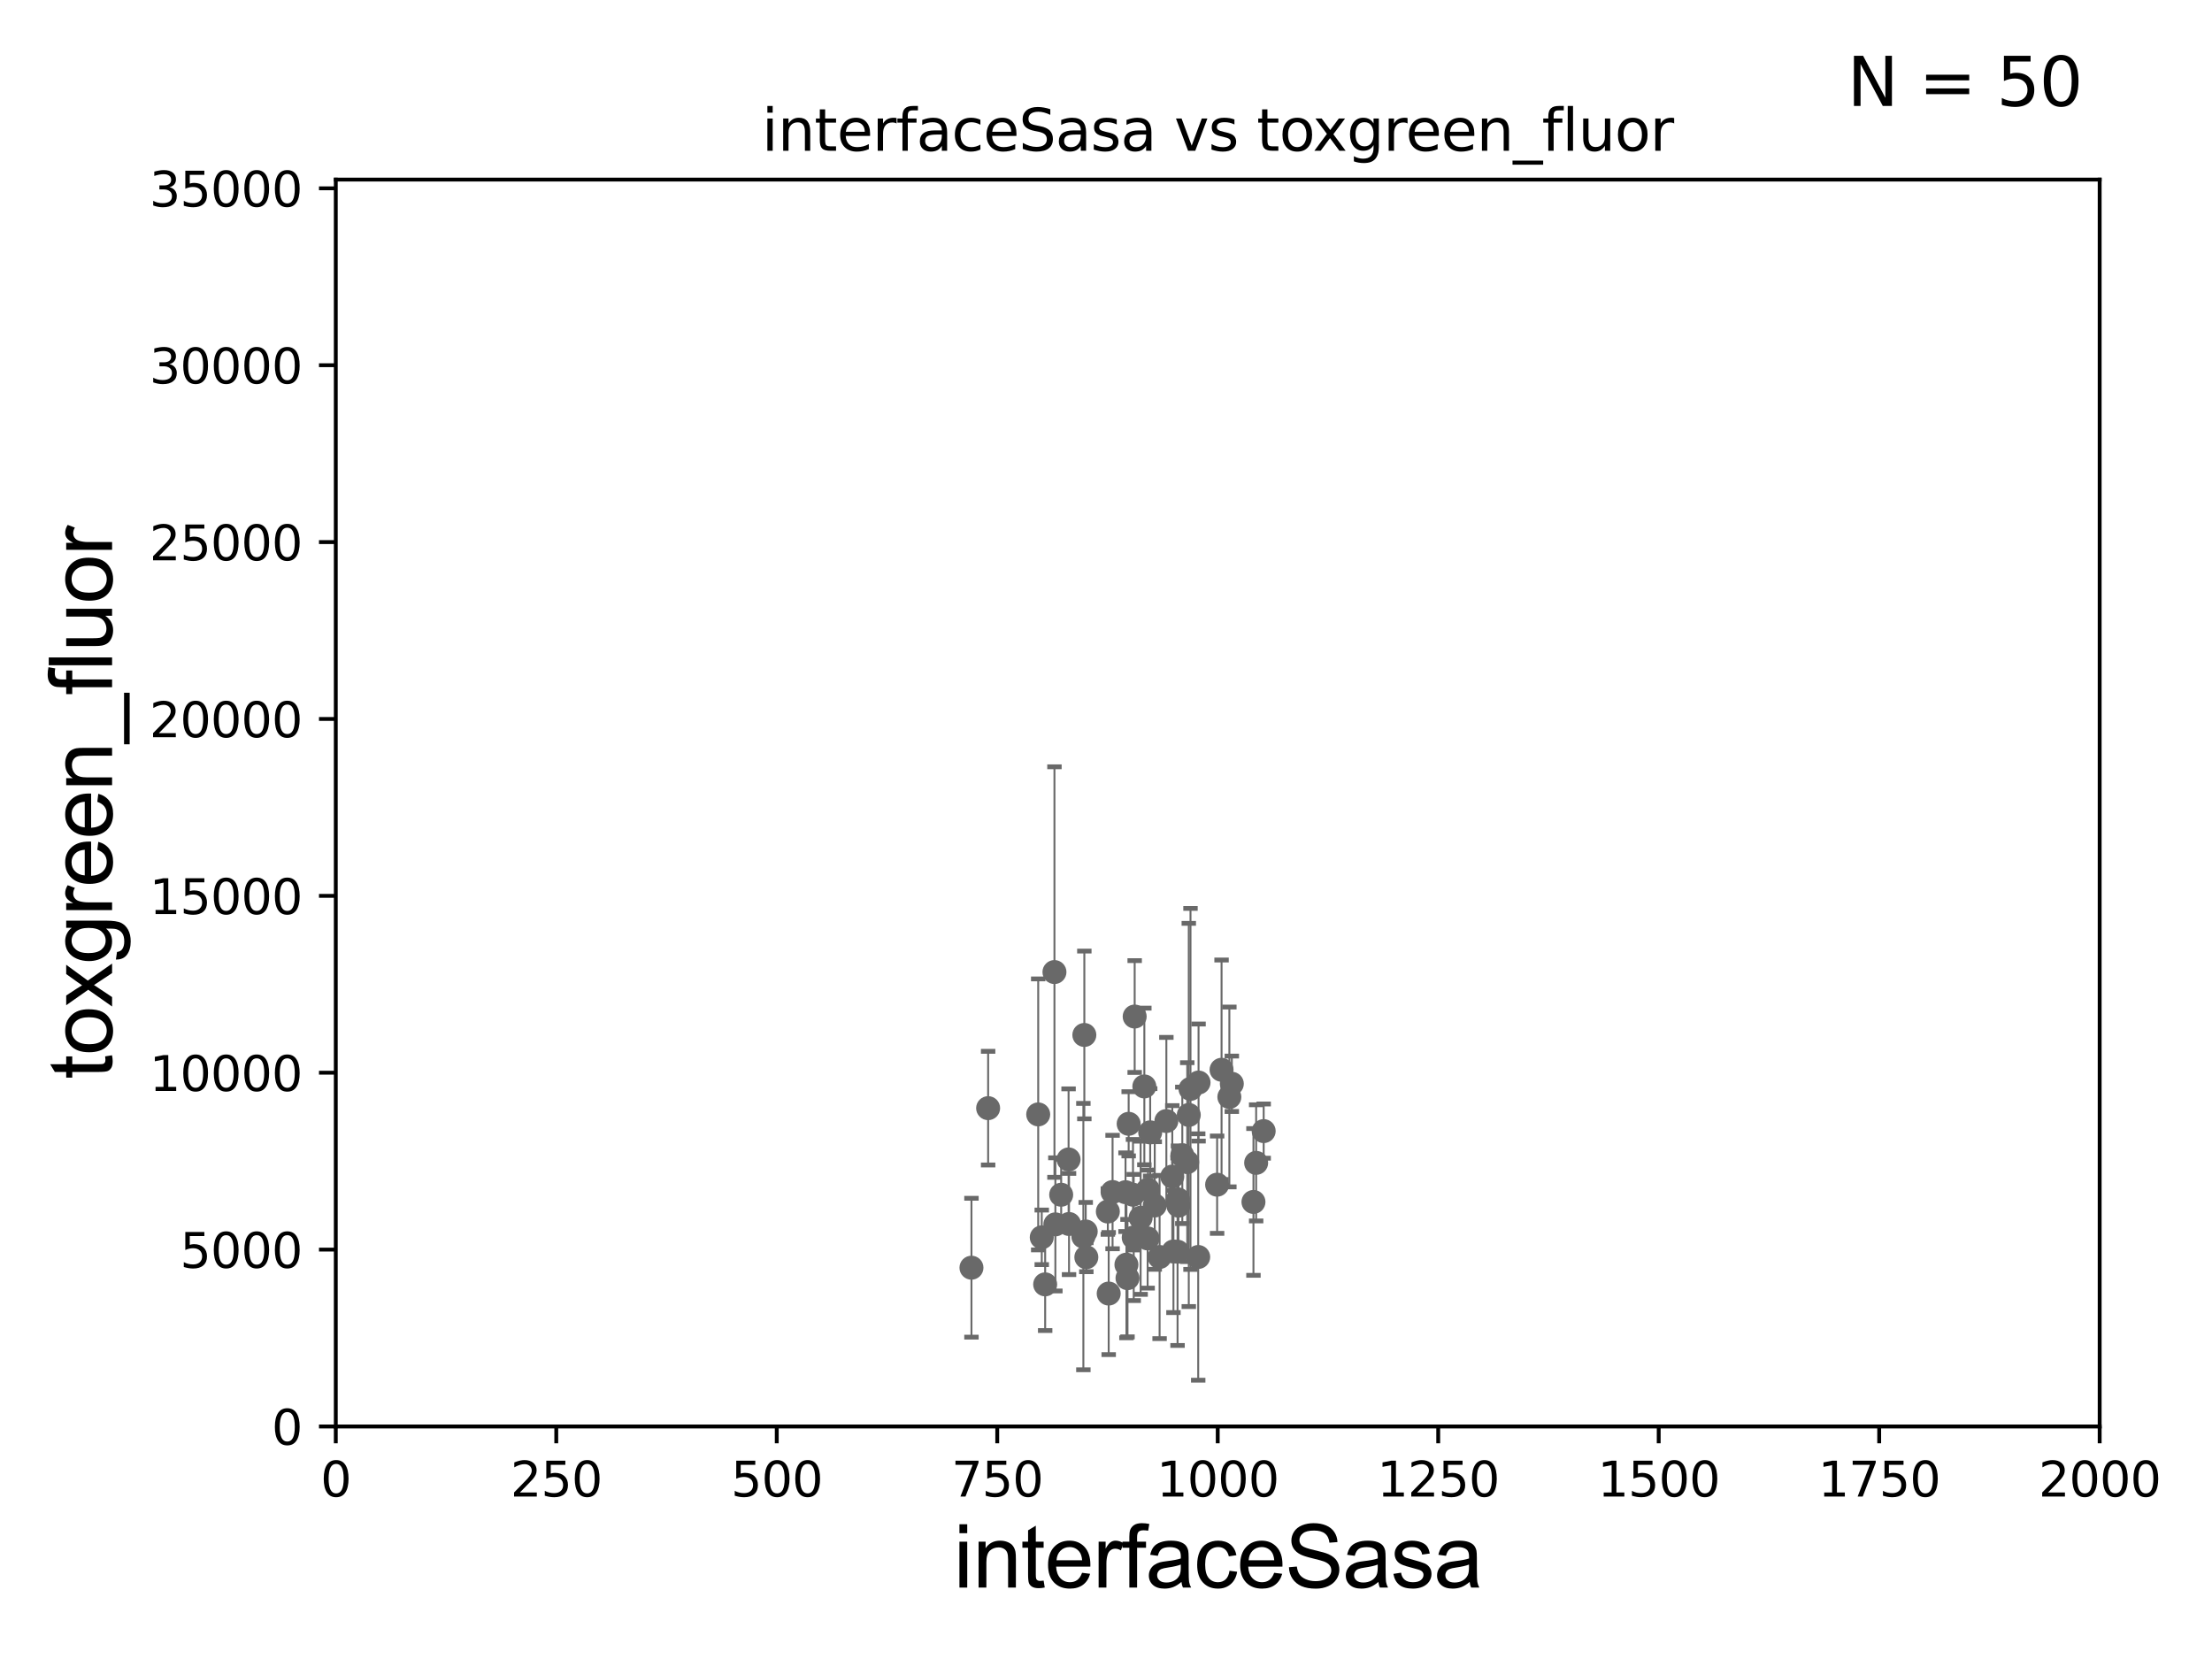<?xml version="1.0" encoding="utf-8" standalone="no"?>
<!DOCTYPE svg PUBLIC "-//W3C//DTD SVG 1.1//EN"
  "http://www.w3.org/Graphics/SVG/1.1/DTD/svg11.dtd">
<svg xmlns:xlink="http://www.w3.org/1999/xlink" width="460.8pt" height="345.6pt" viewBox="0 0 460.8 345.6" xmlns="http://www.w3.org/2000/svg" version="1.1">
 <defs>
  <style type="text/css">*{stroke-linejoin: round; stroke-linecap: butt}</style>
 </defs>
 <g id="figure_1">
  <g id="patch_1">
   <path d="M 0 345.6 
L 460.8 345.6 
L 460.8 0 
L 0 0 
z
" style="fill: #ffffff"/>
  </g>
  <g id="axes_1">
   <g id="patch_2">
    <path d="M 69.95 297.16 
L 437.4 297.16 
L 437.4 37.411 
L 69.95 37.411 
z
" style="fill: #ffffff"/>
   </g>
   <g id="PathCollection_1">
    <defs>
     <path id="m8db080f96f" d="M 0 1.118 
C 0.297 1.118 0.581 1 0.791 0.791 
C 1 0.581 1.118 0.297 1.118 0 
C 1.118 -0.297 1 -0.581 0.791 -0.791 
C 0.581 -1 0.297 -1.118 0 -1.118 
C -0.297 -1.118 -0.581 -1 -0.791 -0.791 
C -1 -0.581 -1.118 -0.297 -1.118 0 
C -1.118 0.297 -1 0.581 -0.791 0.791 
C -0.581 1 -0.297 1.118 0 1.118 
z
" style="stroke: #696969"/>
    </defs>
    <g clip-path="url(#p2e7c473cd4)">
     <use xlink:href="#m8db080f96f" x="236.172" y="257.788" style="fill: #696969; stroke: #696969"/>
     <use xlink:href="#m8db080f96f" x="221.064" y="248.887" style="fill: #696969; stroke: #696969"/>
     <use xlink:href="#m8db080f96f" x="225.888" y="215.601" style="fill: #696969; stroke: #696969"/>
     <use xlink:href="#m8db080f96f" x="236.374" y="211.764" style="fill: #696969; stroke: #696969"/>
     <use xlink:href="#m8db080f96f" x="245.486" y="251.161" style="fill: #696969; stroke: #696969"/>
     <use xlink:href="#m8db080f96f" x="231.769" y="248.322" style="fill: #696969; stroke: #696969"/>
     <use xlink:href="#m8db080f96f" x="239.605" y="235.889" style="fill: #696969; stroke: #696969"/>
     <use xlink:href="#m8db080f96f" x="217.727" y="267.558" style="fill: #696969; stroke: #696969"/>
     <use xlink:href="#m8db080f96f" x="230.961" y="269.472" style="fill: #696969; stroke: #696969"/>
     <use xlink:href="#m8db080f96f" x="234.656" y="263.45" style="fill: #696969; stroke: #696969"/>
     <use xlink:href="#m8db080f96f" x="239.15" y="247.821" style="fill: #696969; stroke: #696969"/>
     <use xlink:href="#m8db080f96f" x="205.846" y="230.849" style="fill: #696969; stroke: #696969"/>
     <use xlink:href="#m8db080f96f" x="242.975" y="233.529" style="fill: #696969; stroke: #696969"/>
     <use xlink:href="#m8db080f96f" x="240.553" y="251.131" style="fill: #696969; stroke: #696969"/>
     <use xlink:href="#m8db080f96f" x="248.003" y="226.84" style="fill: #696969; stroke: #696969"/>
     <use xlink:href="#m8db080f96f" x="219.662" y="202.496" style="fill: #696969; stroke: #696969"/>
     <use xlink:href="#m8db080f96f" x="244.45" y="260.709" style="fill: #696969; stroke: #696969"/>
     <use xlink:href="#m8db080f96f" x="256.098" y="228.516" style="fill: #696969; stroke: #696969"/>
     <use xlink:href="#m8db080f96f" x="235.121" y="234.109" style="fill: #696969; stroke: #696969"/>
     <use xlink:href="#m8db080f96f" x="261.678" y="242.248" style="fill: #696969; stroke: #696969"/>
     <use xlink:href="#m8db080f96f" x="241.566" y="261.859" style="fill: #696969; stroke: #696969"/>
     <use xlink:href="#m8db080f96f" x="222.605" y="241.531" style="fill: #696969; stroke: #696969"/>
     <use xlink:href="#m8db080f96f" x="261.118" y="250.386" style="fill: #696969; stroke: #696969"/>
     <use xlink:href="#m8db080f96f" x="234.88" y="266.262" style="fill: #696969; stroke: #696969"/>
     <use xlink:href="#m8db080f96f" x="222.699" y="254.981" style="fill: #696969; stroke: #696969"/>
     <use xlink:href="#m8db080f96f" x="246.297" y="240.679" style="fill: #696969; stroke: #696969"/>
     <use xlink:href="#m8db080f96f" x="253.548" y="246.792" style="fill: #696969; stroke: #696969"/>
     <use xlink:href="#m8db080f96f" x="219.853" y="255.063" style="fill: #696969; stroke: #696969"/>
     <use xlink:href="#m8db080f96f" x="245.398" y="249.862" style="fill: #696969; stroke: #696969"/>
     <use xlink:href="#m8db080f96f" x="247.645" y="232.266" style="fill: #696969; stroke: #696969"/>
     <use xlink:href="#m8db080f96f" x="226.304" y="261.901" style="fill: #696969; stroke: #696969"/>
     <use xlink:href="#m8db080f96f" x="216.278" y="232.152" style="fill: #696969; stroke: #696969"/>
     <use xlink:href="#m8db080f96f" x="249.609" y="261.854" style="fill: #696969; stroke: #696969"/>
     <use xlink:href="#m8db080f96f" x="237.614" y="253.678" style="fill: #696969; stroke: #696969"/>
     <use xlink:href="#m8db080f96f" x="263.247" y="235.629" style="fill: #696969; stroke: #696969"/>
     <use xlink:href="#m8db080f96f" x="230.783" y="252.383" style="fill: #696969; stroke: #696969"/>
     <use xlink:href="#m8db080f96f" x="247.325" y="242.094" style="fill: #696969; stroke: #696969"/>
     <use xlink:href="#m8db080f96f" x="226.175" y="256.539" style="fill: #696969; stroke: #696969"/>
     <use xlink:href="#m8db080f96f" x="202.373" y="264.086" style="fill: #696969; stroke: #696969"/>
     <use xlink:href="#m8db080f96f" x="225.686" y="257.602" style="fill: #696969; stroke: #696969"/>
     <use xlink:href="#m8db080f96f" x="244.209" y="245.101" style="fill: #696969; stroke: #696969"/>
     <use xlink:href="#m8db080f96f" x="238.387" y="226.326" style="fill: #696969; stroke: #696969"/>
     <use xlink:href="#m8db080f96f" x="239.074" y="257.985" style="fill: #696969; stroke: #696969"/>
     <use xlink:href="#m8db080f96f" x="254.474" y="222.851" style="fill: #696969; stroke: #696969"/>
     <use xlink:href="#m8db080f96f" x="236.023" y="248.882" style="fill: #696969; stroke: #696969"/>
     <use xlink:href="#m8db080f96f" x="249.681" y="225.511" style="fill: #696969; stroke: #696969"/>
     <use xlink:href="#m8db080f96f" x="245.306" y="260.756" style="fill: #696969; stroke: #696969"/>
     <use xlink:href="#m8db080f96f" x="256.611" y="225.769" style="fill: #696969; stroke: #696969"/>
     <use xlink:href="#m8db080f96f" x="234.467" y="248.354" style="fill: #696969; stroke: #696969"/>
     <use xlink:href="#m8db080f96f" x="217.016" y="257.759" style="fill: #696969; stroke: #696969"/>
    </g>
   </g>
   <g id="matplotlib.axis_1">
    <g id="xtick_1">
     <g id="line2d_1">
      <defs>
       <path id="m6f4f84bd50" d="M 0 0 
L 0 3.5 
" style="stroke: #000000; stroke-width: 0.8"/>
      </defs>
      <g>
       <use xlink:href="#m6f4f84bd50" x="69.95" y="297.16" style="stroke: #000000; stroke-width: 0.8"/>
      </g>
     </g>
     <g id="text_1">
      <!-- 0 -->
      <g transform="translate(66.769 311.758)scale(0.1 -0.1)">
       <defs>
        <path id="DejaVuSans-30" d="M 2034 4250 
Q 1547 4250 1301 3770 
Q 1056 3291 1056 2328 
Q 1056 1369 1301 889 
Q 1547 409 2034 409 
Q 2525 409 2770 889 
Q 3016 1369 3016 2328 
Q 3016 3291 2770 3770 
Q 2525 4250 2034 4250 
z
M 2034 4750 
Q 2819 4750 3233 4129 
Q 3647 3509 3647 2328 
Q 3647 1150 3233 529 
Q 2819 -91 2034 -91 
Q 1250 -91 836 529 
Q 422 1150 422 2328 
Q 422 3509 836 4129 
Q 1250 4750 2034 4750 
z
" transform="scale(0.016)"/>
       </defs>
       <use xlink:href="#DejaVuSans-30"/>
      </g>
     </g>
    </g>
    <g id="xtick_2">
     <g id="line2d_2">
      <g>
       <use xlink:href="#m6f4f84bd50" x="115.881" y="297.16" style="stroke: #000000; stroke-width: 0.8"/>
      </g>
     </g>
     <g id="text_2">
      <!-- 250 -->
      <g transform="translate(106.338 311.758)scale(0.1 -0.1)">
       <defs>
        <path id="DejaVuSans-32" d="M 1228 531 
L 3431 531 
L 3431 0 
L 469 0 
L 469 531 
Q 828 903 1448 1529 
Q 2069 2156 2228 2338 
Q 2531 2678 2651 2914 
Q 2772 3150 2772 3378 
Q 2772 3750 2511 3984 
Q 2250 4219 1831 4219 
Q 1534 4219 1204 4116 
Q 875 4013 500 3803 
L 500 4441 
Q 881 4594 1212 4672 
Q 1544 4750 1819 4750 
Q 2544 4750 2975 4387 
Q 3406 4025 3406 3419 
Q 3406 3131 3298 2873 
Q 3191 2616 2906 2266 
Q 2828 2175 2409 1742 
Q 1991 1309 1228 531 
z
" transform="scale(0.016)"/>
        <path id="DejaVuSans-35" d="M 691 4666 
L 3169 4666 
L 3169 4134 
L 1269 4134 
L 1269 2991 
Q 1406 3038 1543 3061 
Q 1681 3084 1819 3084 
Q 2600 3084 3056 2656 
Q 3513 2228 3513 1497 
Q 3513 744 3044 326 
Q 2575 -91 1722 -91 
Q 1428 -91 1123 -41 
Q 819 9 494 109 
L 494 744 
Q 775 591 1075 516 
Q 1375 441 1709 441 
Q 2250 441 2565 725 
Q 2881 1009 2881 1497 
Q 2881 1984 2565 2268 
Q 2250 2553 1709 2553 
Q 1456 2553 1204 2497 
Q 953 2441 691 2322 
L 691 4666 
z
" transform="scale(0.016)"/>
       </defs>
       <use xlink:href="#DejaVuSans-32"/>
       <use xlink:href="#DejaVuSans-35" x="63.623"/>
       <use xlink:href="#DejaVuSans-30" x="127.246"/>
      </g>
     </g>
    </g>
    <g id="xtick_3">
     <g id="line2d_3">
      <g>
       <use xlink:href="#m6f4f84bd50" x="161.812" y="297.16" style="stroke: #000000; stroke-width: 0.8"/>
      </g>
     </g>
     <g id="text_3">
      <!-- 500 -->
      <g transform="translate(152.269 311.758)scale(0.1 -0.1)">
       <use xlink:href="#DejaVuSans-35"/>
       <use xlink:href="#DejaVuSans-30" x="63.623"/>
       <use xlink:href="#DejaVuSans-30" x="127.246"/>
      </g>
     </g>
    </g>
    <g id="xtick_4">
     <g id="line2d_4">
      <g>
       <use xlink:href="#m6f4f84bd50" x="207.744" y="297.16" style="stroke: #000000; stroke-width: 0.8"/>
      </g>
     </g>
     <g id="text_4">
      <!-- 750 -->
      <g transform="translate(198.2 311.758)scale(0.1 -0.1)">
       <defs>
        <path id="DejaVuSans-37" d="M 525 4666 
L 3525 4666 
L 3525 4397 
L 1831 0 
L 1172 0 
L 2766 4134 
L 525 4134 
L 525 4666 
z
" transform="scale(0.016)"/>
       </defs>
       <use xlink:href="#DejaVuSans-37"/>
       <use xlink:href="#DejaVuSans-35" x="63.623"/>
       <use xlink:href="#DejaVuSans-30" x="127.246"/>
      </g>
     </g>
    </g>
    <g id="xtick_5">
     <g id="line2d_5">
      <g>
       <use xlink:href="#m6f4f84bd50" x="253.675" y="297.16" style="stroke: #000000; stroke-width: 0.8"/>
      </g>
     </g>
     <g id="text_5">
      <!-- 1000 -->
      <g transform="translate(240.95 311.758)scale(0.1 -0.1)">
       <defs>
        <path id="DejaVuSans-31" d="M 794 531 
L 1825 531 
L 1825 4091 
L 703 3866 
L 703 4441 
L 1819 4666 
L 2450 4666 
L 2450 531 
L 3481 531 
L 3481 0 
L 794 0 
L 794 531 
z
" transform="scale(0.016)"/>
       </defs>
       <use xlink:href="#DejaVuSans-31"/>
       <use xlink:href="#DejaVuSans-30" x="63.623"/>
       <use xlink:href="#DejaVuSans-30" x="127.246"/>
       <use xlink:href="#DejaVuSans-30" x="190.869"/>
      </g>
     </g>
    </g>
    <g id="xtick_6">
     <g id="line2d_6">
      <g>
       <use xlink:href="#m6f4f84bd50" x="299.606" y="297.16" style="stroke: #000000; stroke-width: 0.8"/>
      </g>
     </g>
     <g id="text_6">
      <!-- 1250 -->
      <g transform="translate(286.881 311.758)scale(0.1 -0.1)">
       <use xlink:href="#DejaVuSans-31"/>
       <use xlink:href="#DejaVuSans-32" x="63.623"/>
       <use xlink:href="#DejaVuSans-35" x="127.246"/>
       <use xlink:href="#DejaVuSans-30" x="190.869"/>
      </g>
     </g>
    </g>
    <g id="xtick_7">
     <g id="line2d_7">
      <g>
       <use xlink:href="#m6f4f84bd50" x="345.538" y="297.16" style="stroke: #000000; stroke-width: 0.8"/>
      </g>
     </g>
     <g id="text_7">
      <!-- 1500 -->
      <g transform="translate(332.812 311.758)scale(0.1 -0.1)">
       <use xlink:href="#DejaVuSans-31"/>
       <use xlink:href="#DejaVuSans-35" x="63.623"/>
       <use xlink:href="#DejaVuSans-30" x="127.246"/>
       <use xlink:href="#DejaVuSans-30" x="190.869"/>
      </g>
     </g>
    </g>
    <g id="xtick_8">
     <g id="line2d_8">
      <g>
       <use xlink:href="#m6f4f84bd50" x="391.469" y="297.16" style="stroke: #000000; stroke-width: 0.8"/>
      </g>
     </g>
     <g id="text_8">
      <!-- 1750 -->
      <g transform="translate(378.744 311.758)scale(0.1 -0.1)">
       <use xlink:href="#DejaVuSans-31"/>
       <use xlink:href="#DejaVuSans-37" x="63.623"/>
       <use xlink:href="#DejaVuSans-35" x="127.246"/>
       <use xlink:href="#DejaVuSans-30" x="190.869"/>
      </g>
     </g>
    </g>
    <g id="xtick_9">
     <g id="line2d_9">
      <g>
       <use xlink:href="#m6f4f84bd50" x="437.4" y="297.16" style="stroke: #000000; stroke-width: 0.8"/>
      </g>
     </g>
     <g id="text_9">
      <!-- 2000 -->
      <g transform="translate(424.675 311.758)scale(0.1 -0.1)">
       <use xlink:href="#DejaVuSans-32"/>
       <use xlink:href="#DejaVuSans-30" x="63.623"/>
       <use xlink:href="#DejaVuSans-30" x="127.246"/>
       <use xlink:href="#DejaVuSans-30" x="190.869"/>
      </g>
     </g>
    </g>
    <g id="text_10">
     <!-- interfaceSasa -->
     <g transform="translate(198.646 330.722)scale(0.18 -0.18)">
      <defs>
       <path id="ArialMT-69" d="M 425 3934 
L 425 4581 
L 988 4581 
L 988 3934 
L 425 3934 
z
M 425 0 
L 425 3319 
L 988 3319 
L 988 0 
L 425 0 
z
" transform="scale(0.016)"/>
       <path id="ArialMT-6e" d="M 422 0 
L 422 3319 
L 928 3319 
L 928 2847 
Q 1294 3394 1984 3394 
Q 2284 3394 2536 3286 
Q 2788 3178 2913 3003 
Q 3038 2828 3088 2588 
Q 3119 2431 3119 2041 
L 3119 0 
L 2556 0 
L 2556 2019 
Q 2556 2363 2490 2533 
Q 2425 2703 2258 2804 
Q 2091 2906 1866 2906 
Q 1506 2906 1245 2678 
Q 984 2450 984 1813 
L 984 0 
L 422 0 
z
" transform="scale(0.016)"/>
       <path id="ArialMT-74" d="M 1650 503 
L 1731 6 
Q 1494 -44 1306 -44 
Q 1000 -44 831 53 
Q 663 150 594 308 
Q 525 466 525 972 
L 525 2881 
L 113 2881 
L 113 3319 
L 525 3319 
L 525 4141 
L 1084 4478 
L 1084 3319 
L 1650 3319 
L 1650 2881 
L 1084 2881 
L 1084 941 
Q 1084 700 1114 631 
Q 1144 563 1211 522 
Q 1278 481 1403 481 
Q 1497 481 1650 503 
z
" transform="scale(0.016)"/>
       <path id="ArialMT-65" d="M 2694 1069 
L 3275 997 
Q 3138 488 2766 206 
Q 2394 -75 1816 -75 
Q 1088 -75 661 373 
Q 234 822 234 1631 
Q 234 2469 665 2931 
Q 1097 3394 1784 3394 
Q 2450 3394 2872 2941 
Q 3294 2488 3294 1666 
Q 3294 1616 3291 1516 
L 816 1516 
Q 847 969 1125 678 
Q 1403 388 1819 388 
Q 2128 388 2347 550 
Q 2566 713 2694 1069 
z
M 847 1978 
L 2700 1978 
Q 2663 2397 2488 2606 
Q 2219 2931 1791 2931 
Q 1403 2931 1139 2672 
Q 875 2413 847 1978 
z
" transform="scale(0.016)"/>
       <path id="ArialMT-72" d="M 416 0 
L 416 3319 
L 922 3319 
L 922 2816 
Q 1116 3169 1280 3281 
Q 1444 3394 1641 3394 
Q 1925 3394 2219 3213 
L 2025 2691 
Q 1819 2813 1613 2813 
Q 1428 2813 1281 2702 
Q 1134 2591 1072 2394 
Q 978 2094 978 1738 
L 978 0 
L 416 0 
z
" transform="scale(0.016)"/>
       <path id="ArialMT-66" d="M 556 0 
L 556 2881 
L 59 2881 
L 59 3319 
L 556 3319 
L 556 3672 
Q 556 4006 616 4169 
Q 697 4388 901 4523 
Q 1106 4659 1475 4659 
Q 1713 4659 2000 4603 
L 1916 4113 
Q 1741 4144 1584 4144 
Q 1328 4144 1222 4034 
Q 1116 3925 1116 3625 
L 1116 3319 
L 1763 3319 
L 1763 2881 
L 1116 2881 
L 1116 0 
L 556 0 
z
" transform="scale(0.016)"/>
       <path id="ArialMT-61" d="M 2588 409 
Q 2275 144 1986 34 
Q 1697 -75 1366 -75 
Q 819 -75 525 192 
Q 231 459 231 875 
Q 231 1119 342 1320 
Q 453 1522 633 1644 
Q 813 1766 1038 1828 
Q 1203 1872 1538 1913 
Q 2219 1994 2541 2106 
Q 2544 2222 2544 2253 
Q 2544 2597 2384 2738 
Q 2169 2928 1744 2928 
Q 1347 2928 1158 2789 
Q 969 2650 878 2297 
L 328 2372 
Q 403 2725 575 2942 
Q 747 3159 1072 3276 
Q 1397 3394 1825 3394 
Q 2250 3394 2515 3294 
Q 2781 3194 2906 3042 
Q 3031 2891 3081 2659 
Q 3109 2516 3109 2141 
L 3109 1391 
Q 3109 606 3145 398 
Q 3181 191 3288 0 
L 2700 0 
Q 2613 175 2588 409 
z
M 2541 1666 
Q 2234 1541 1622 1453 
Q 1275 1403 1131 1340 
Q 988 1278 909 1158 
Q 831 1038 831 891 
Q 831 666 1001 516 
Q 1172 366 1500 366 
Q 1825 366 2078 508 
Q 2331 650 2450 897 
Q 2541 1088 2541 1459 
L 2541 1666 
z
" transform="scale(0.016)"/>
       <path id="ArialMT-63" d="M 2588 1216 
L 3141 1144 
Q 3050 572 2676 248 
Q 2303 -75 1759 -75 
Q 1078 -75 664 370 
Q 250 816 250 1647 
Q 250 2184 428 2587 
Q 606 2991 970 3192 
Q 1334 3394 1763 3394 
Q 2303 3394 2647 3120 
Q 2991 2847 3088 2344 
L 2541 2259 
Q 2463 2594 2264 2762 
Q 2066 2931 1784 2931 
Q 1359 2931 1093 2626 
Q 828 2322 828 1663 
Q 828 994 1084 691 
Q 1341 388 1753 388 
Q 2084 388 2306 591 
Q 2528 794 2588 1216 
z
" transform="scale(0.016)"/>
       <path id="ArialMT-53" d="M 288 1472 
L 859 1522 
Q 900 1178 1048 958 
Q 1197 738 1509 602 
Q 1822 466 2213 466 
Q 2559 466 2825 569 
Q 3091 672 3220 851 
Q 3350 1031 3350 1244 
Q 3350 1459 3225 1620 
Q 3100 1781 2813 1891 
Q 2628 1963 1997 2114 
Q 1366 2266 1113 2400 
Q 784 2572 623 2826 
Q 463 3081 463 3397 
Q 463 3744 659 4045 
Q 856 4347 1234 4503 
Q 1613 4659 2075 4659 
Q 2584 4659 2973 4495 
Q 3363 4331 3572 4012 
Q 3781 3694 3797 3291 
L 3216 3247 
Q 3169 3681 2898 3903 
Q 2628 4125 2100 4125 
Q 1550 4125 1298 3923 
Q 1047 3722 1047 3438 
Q 1047 3191 1225 3031 
Q 1400 2872 2139 2705 
Q 2878 2538 3153 2413 
Q 3553 2228 3743 1945 
Q 3934 1663 3934 1294 
Q 3934 928 3725 604 
Q 3516 281 3123 101 
Q 2731 -78 2241 -78 
Q 1619 -78 1198 103 
Q 778 284 539 648 
Q 300 1013 288 1472 
z
" transform="scale(0.016)"/>
       <path id="ArialMT-73" d="M 197 991 
L 753 1078 
Q 800 744 1014 566 
Q 1228 388 1613 388 
Q 2000 388 2187 545 
Q 2375 703 2375 916 
Q 2375 1106 2209 1216 
Q 2094 1291 1634 1406 
Q 1016 1563 777 1677 
Q 538 1791 414 1992 
Q 291 2194 291 2438 
Q 291 2659 392 2848 
Q 494 3038 669 3163 
Q 800 3259 1026 3326 
Q 1253 3394 1513 3394 
Q 1903 3394 2198 3281 
Q 2494 3169 2634 2976 
Q 2775 2784 2828 2463 
L 2278 2388 
Q 2241 2644 2061 2787 
Q 1881 2931 1553 2931 
Q 1166 2931 1000 2803 
Q 834 2675 834 2503 
Q 834 2394 903 2306 
Q 972 2216 1119 2156 
Q 1203 2125 1616 2013 
Q 2213 1853 2448 1751 
Q 2684 1650 2818 1456 
Q 2953 1263 2953 975 
Q 2953 694 2789 445 
Q 2625 197 2315 61 
Q 2006 -75 1616 -75 
Q 969 -75 630 194 
Q 291 463 197 991 
z
" transform="scale(0.016)"/>
      </defs>
      <use xlink:href="#ArialMT-69"/>
      <use xlink:href="#ArialMT-6e" x="22.217"/>
      <use xlink:href="#ArialMT-74" x="77.832"/>
      <use xlink:href="#ArialMT-65" x="105.615"/>
      <use xlink:href="#ArialMT-72" x="161.23"/>
      <use xlink:href="#ArialMT-66" x="194.531"/>
      <use xlink:href="#ArialMT-61" x="222.314"/>
      <use xlink:href="#ArialMT-63" x="277.93"/>
      <use xlink:href="#ArialMT-65" x="327.93"/>
      <use xlink:href="#ArialMT-53" x="383.545"/>
      <use xlink:href="#ArialMT-61" x="450.244"/>
      <use xlink:href="#ArialMT-73" x="505.859"/>
      <use xlink:href="#ArialMT-61" x="555.859"/>
     </g>
    </g>
   </g>
   <g id="matplotlib.axis_2">
    <g id="ytick_1">
     <g id="line2d_10">
      <defs>
       <path id="mc740f8816c" d="M 0 0 
L -3.5 0 
" style="stroke: #000000; stroke-width: 0.8"/>
      </defs>
      <g>
       <use xlink:href="#mc740f8816c" x="69.95" y="297.16" style="stroke: #000000; stroke-width: 0.8"/>
      </g>
     </g>
     <g id="text_11">
      <!-- 0 -->
      <g transform="translate(56.587 300.959)scale(0.1 -0.1)">
       <use xlink:href="#DejaVuSans-30"/>
      </g>
     </g>
    </g>
    <g id="ytick_2">
     <g id="line2d_11">
      <g>
       <use xlink:href="#mc740f8816c" x="69.95" y="260.313" style="stroke: #000000; stroke-width: 0.8"/>
      </g>
     </g>
     <g id="text_12">
      <!-- 5000 -->
      <g transform="translate(37.5 264.112)scale(0.1 -0.1)">
       <use xlink:href="#DejaVuSans-35"/>
       <use xlink:href="#DejaVuSans-30" x="63.623"/>
       <use xlink:href="#DejaVuSans-30" x="127.246"/>
       <use xlink:href="#DejaVuSans-30" x="190.869"/>
      </g>
     </g>
    </g>
    <g id="ytick_3">
     <g id="line2d_12">
      <g>
       <use xlink:href="#mc740f8816c" x="69.95" y="223.467" style="stroke: #000000; stroke-width: 0.8"/>
      </g>
     </g>
     <g id="text_13">
      <!-- 10000 -->
      <g transform="translate(31.137 227.266)scale(0.1 -0.1)">
       <use xlink:href="#DejaVuSans-31"/>
       <use xlink:href="#DejaVuSans-30" x="63.623"/>
       <use xlink:href="#DejaVuSans-30" x="127.246"/>
       <use xlink:href="#DejaVuSans-30" x="190.869"/>
       <use xlink:href="#DejaVuSans-30" x="254.492"/>
      </g>
     </g>
    </g>
    <g id="ytick_4">
     <g id="line2d_13">
      <g>
       <use xlink:href="#mc740f8816c" x="69.95" y="186.62" style="stroke: #000000; stroke-width: 0.8"/>
      </g>
     </g>
     <g id="text_14">
      <!-- 15000 -->
      <g transform="translate(31.137 190.419)scale(0.1 -0.1)">
       <use xlink:href="#DejaVuSans-31"/>
       <use xlink:href="#DejaVuSans-35" x="63.623"/>
       <use xlink:href="#DejaVuSans-30" x="127.246"/>
       <use xlink:href="#DejaVuSans-30" x="190.869"/>
       <use xlink:href="#DejaVuSans-30" x="254.492"/>
      </g>
     </g>
    </g>
    <g id="ytick_5">
     <g id="line2d_14">
      <g>
       <use xlink:href="#mc740f8816c" x="69.95" y="149.773" style="stroke: #000000; stroke-width: 0.8"/>
      </g>
     </g>
     <g id="text_15">
      <!-- 20000 -->
      <g transform="translate(31.137 153.572)scale(0.1 -0.1)">
       <use xlink:href="#DejaVuSans-32"/>
       <use xlink:href="#DejaVuSans-30" x="63.623"/>
       <use xlink:href="#DejaVuSans-30" x="127.246"/>
       <use xlink:href="#DejaVuSans-30" x="190.869"/>
       <use xlink:href="#DejaVuSans-30" x="254.492"/>
      </g>
     </g>
    </g>
    <g id="ytick_6">
     <g id="line2d_15">
      <g>
       <use xlink:href="#mc740f8816c" x="69.95" y="112.926" style="stroke: #000000; stroke-width: 0.8"/>
      </g>
     </g>
     <g id="text_16">
      <!-- 25000 -->
      <g transform="translate(31.137 116.726)scale(0.1 -0.1)">
       <use xlink:href="#DejaVuSans-32"/>
       <use xlink:href="#DejaVuSans-35" x="63.623"/>
       <use xlink:href="#DejaVuSans-30" x="127.246"/>
       <use xlink:href="#DejaVuSans-30" x="190.869"/>
       <use xlink:href="#DejaVuSans-30" x="254.492"/>
      </g>
     </g>
    </g>
    <g id="ytick_7">
     <g id="line2d_16">
      <g>
       <use xlink:href="#mc740f8816c" x="69.95" y="76.08" style="stroke: #000000; stroke-width: 0.8"/>
      </g>
     </g>
     <g id="text_17">
      <!-- 30000 -->
      <g transform="translate(31.137 79.879)scale(0.1 -0.1)">
       <defs>
        <path id="DejaVuSans-33" d="M 2597 2516 
Q 3050 2419 3304 2112 
Q 3559 1806 3559 1356 
Q 3559 666 3084 287 
Q 2609 -91 1734 -91 
Q 1441 -91 1130 -33 
Q 819 25 488 141 
L 488 750 
Q 750 597 1062 519 
Q 1375 441 1716 441 
Q 2309 441 2620 675 
Q 2931 909 2931 1356 
Q 2931 1769 2642 2001 
Q 2353 2234 1838 2234 
L 1294 2234 
L 1294 2753 
L 1863 2753 
Q 2328 2753 2575 2939 
Q 2822 3125 2822 3475 
Q 2822 3834 2567 4026 
Q 2313 4219 1838 4219 
Q 1578 4219 1281 4162 
Q 984 4106 628 3988 
L 628 4550 
Q 988 4650 1302 4700 
Q 1616 4750 1894 4750 
Q 2613 4750 3031 4423 
Q 3450 4097 3450 3541 
Q 3450 3153 3228 2886 
Q 3006 2619 2597 2516 
z
" transform="scale(0.016)"/>
       </defs>
       <use xlink:href="#DejaVuSans-33"/>
       <use xlink:href="#DejaVuSans-30" x="63.623"/>
       <use xlink:href="#DejaVuSans-30" x="127.246"/>
       <use xlink:href="#DejaVuSans-30" x="190.869"/>
       <use xlink:href="#DejaVuSans-30" x="254.492"/>
      </g>
     </g>
    </g>
    <g id="ytick_8">
     <g id="line2d_17">
      <g>
       <use xlink:href="#mc740f8816c" x="69.95" y="39.233" style="stroke: #000000; stroke-width: 0.8"/>
      </g>
     </g>
     <g id="text_18">
      <!-- 35000 -->
      <g transform="translate(31.137 43.032)scale(0.1 -0.1)">
       <use xlink:href="#DejaVuSans-33"/>
       <use xlink:href="#DejaVuSans-35" x="63.623"/>
       <use xlink:href="#DejaVuSans-30" x="127.246"/>
       <use xlink:href="#DejaVuSans-30" x="190.869"/>
       <use xlink:href="#DejaVuSans-30" x="254.492"/>
      </g>
     </g>
    </g>
    <g id="text_19">
     <!-- toxgreen_fluor -->
     <g transform="translate(23.349 224.818)rotate(-90)scale(0.18 -0.18)">
      <defs>
       <path id="ArialMT-6f" d="M 213 1659 
Q 213 2581 725 3025 
Q 1153 3394 1769 3394 
Q 2453 3394 2887 2945 
Q 3322 2497 3322 1706 
Q 3322 1066 3130 698 
Q 2938 331 2570 128 
Q 2203 -75 1769 -75 
Q 1072 -75 642 372 
Q 213 819 213 1659 
z
M 791 1659 
Q 791 1022 1069 705 
Q 1347 388 1769 388 
Q 2188 388 2466 706 
Q 2744 1025 2744 1678 
Q 2744 2294 2464 2611 
Q 2184 2928 1769 2928 
Q 1347 2928 1069 2612 
Q 791 2297 791 1659 
z
" transform="scale(0.016)"/>
       <path id="ArialMT-78" d="M 47 0 
L 1259 1725 
L 138 3319 
L 841 3319 
L 1350 2541 
Q 1494 2319 1581 2169 
Q 1719 2375 1834 2534 
L 2394 3319 
L 3066 3319 
L 1919 1756 
L 3153 0 
L 2463 0 
L 1781 1031 
L 1600 1309 
L 728 0 
L 47 0 
z
" transform="scale(0.016)"/>
       <path id="ArialMT-67" d="M 319 -275 
L 866 -356 
Q 900 -609 1056 -725 
Q 1266 -881 1628 -881 
Q 2019 -881 2231 -725 
Q 2444 -569 2519 -288 
Q 2563 -116 2559 434 
Q 2191 0 1641 0 
Q 956 0 581 494 
Q 206 988 206 1678 
Q 206 2153 378 2554 
Q 550 2956 876 3175 
Q 1203 3394 1644 3394 
Q 2231 3394 2613 2919 
L 2613 3319 
L 3131 3319 
L 3131 450 
Q 3131 -325 2973 -648 
Q 2816 -972 2473 -1159 
Q 2131 -1347 1631 -1347 
Q 1038 -1347 672 -1080 
Q 306 -813 319 -275 
z
M 784 1719 
Q 784 1066 1043 766 
Q 1303 466 1694 466 
Q 2081 466 2343 764 
Q 2606 1063 2606 1700 
Q 2606 2309 2336 2618 
Q 2066 2928 1684 2928 
Q 1309 2928 1046 2623 
Q 784 2319 784 1719 
z
" transform="scale(0.016)"/>
       <path id="ArialMT-5f" d="M -97 -1272 
L -97 -866 
L 3631 -866 
L 3631 -1272 
L -97 -1272 
z
" transform="scale(0.016)"/>
       <path id="ArialMT-6c" d="M 409 0 
L 409 4581 
L 972 4581 
L 972 0 
L 409 0 
z
" transform="scale(0.016)"/>
       <path id="ArialMT-75" d="M 2597 0 
L 2597 488 
Q 2209 -75 1544 -75 
Q 1250 -75 995 37 
Q 741 150 617 320 
Q 494 491 444 738 
Q 409 903 409 1263 
L 409 3319 
L 972 3319 
L 972 1478 
Q 972 1038 1006 884 
Q 1059 663 1231 536 
Q 1403 409 1656 409 
Q 1909 409 2131 539 
Q 2353 669 2445 892 
Q 2538 1116 2538 1541 
L 2538 3319 
L 3100 3319 
L 3100 0 
L 2597 0 
z
" transform="scale(0.016)"/>
      </defs>
      <use xlink:href="#ArialMT-74"/>
      <use xlink:href="#ArialMT-6f" x="27.783"/>
      <use xlink:href="#ArialMT-78" x="83.398"/>
      <use xlink:href="#ArialMT-67" x="133.398"/>
      <use xlink:href="#ArialMT-72" x="189.014"/>
      <use xlink:href="#ArialMT-65" x="222.314"/>
      <use xlink:href="#ArialMT-65" x="277.93"/>
      <use xlink:href="#ArialMT-6e" x="333.545"/>
      <use xlink:href="#ArialMT-5f" x="389.16"/>
      <use xlink:href="#ArialMT-66" x="444.775"/>
      <use xlink:href="#ArialMT-6c" x="472.559"/>
      <use xlink:href="#ArialMT-75" x="494.775"/>
      <use xlink:href="#ArialMT-6f" x="550.391"/>
      <use xlink:href="#ArialMT-72" x="606.006"/>
     </g>
    </g>
   </g>
   <g id="LineCollection_1">
    <path d="M 236.172 270.931 
L 236.172 244.645 
" clip-path="url(#p2e7c473cd4)" style="fill: none; stroke: #696969; stroke-width: 0.4"/>
    <path d="M 221.064 256.312 
L 221.064 241.462 
" clip-path="url(#p2e7c473cd4)" style="fill: none; stroke: #696969; stroke-width: 0.4"/>
    <path d="M 225.888 233.076 
L 225.888 198.125 
" clip-path="url(#p2e7c473cd4)" style="fill: none; stroke: #696969; stroke-width: 0.4"/>
    <path d="M 236.374 223.408 
L 236.374 200.12 
" clip-path="url(#p2e7c473cd4)" style="fill: none; stroke: #696969; stroke-width: 0.4"/>
    <path d="M 245.486 260.373 
L 245.486 241.949 
" clip-path="url(#p2e7c473cd4)" style="fill: none; stroke: #696969; stroke-width: 0.4"/>
    <path d="M 231.769 260.136 
L 231.769 236.508 
" clip-path="url(#p2e7c473cd4)" style="fill: none; stroke: #696969; stroke-width: 0.4"/>
    <path d="M 239.605 244.995 
L 239.605 226.783 
" clip-path="url(#p2e7c473cd4)" style="fill: none; stroke: #696969; stroke-width: 0.4"/>
    <path d="M 217.727 277.176 
L 217.727 257.94 
" clip-path="url(#p2e7c473cd4)" style="fill: none; stroke: #696969; stroke-width: 0.4"/>
    <path d="M 230.961 282.186 
L 230.961 256.757 
" clip-path="url(#p2e7c473cd4)" style="fill: none; stroke: #696969; stroke-width: 0.4"/>
    <path d="M 234.656 278.687 
L 234.656 248.214 
" clip-path="url(#p2e7c473cd4)" style="fill: none; stroke: #696969; stroke-width: 0.4"/>
    <path d="M 239.15 251.897 
L 239.15 243.745 
" clip-path="url(#p2e7c473cd4)" style="fill: none; stroke: #696969; stroke-width: 0.4"/>
    <path d="M 205.846 242.687 
L 205.846 219.01 
" clip-path="url(#p2e7c473cd4)" style="fill: none; stroke: #696969; stroke-width: 0.4"/>
    <path d="M 242.975 250.95 
L 242.975 216.107 
" clip-path="url(#p2e7c473cd4)" style="fill: none; stroke: #696969; stroke-width: 0.4"/>
    <path d="M 240.553 264.42 
L 240.553 237.841 
" clip-path="url(#p2e7c473cd4)" style="fill: none; stroke: #696969; stroke-width: 0.4"/>
    <path d="M 248.003 264.439 
L 248.003 189.24 
" clip-path="url(#p2e7c473cd4)" style="fill: none; stroke: #696969; stroke-width: 0.4"/>
    <path d="M 219.662 245.254 
L 219.662 159.739 
" clip-path="url(#p2e7c473cd4)" style="fill: none; stroke: #696969; stroke-width: 0.4"/>
    <path d="M 244.45 273.432 
L 244.45 247.986 
" clip-path="url(#p2e7c473cd4)" style="fill: none; stroke: #696969; stroke-width: 0.4"/>
    <path d="M 256.098 247.246 
L 256.098 209.785 
" clip-path="url(#p2e7c473cd4)" style="fill: none; stroke: #696969; stroke-width: 0.4"/>
    <path d="M 235.121 240.797 
L 235.121 227.421 
" clip-path="url(#p2e7c473cd4)" style="fill: none; stroke: #696969; stroke-width: 0.4"/>
    <path d="M 261.678 254.347 
L 261.678 230.149 
" clip-path="url(#p2e7c473cd4)" style="fill: none; stroke: #696969; stroke-width: 0.4"/>
    <path d="M 241.566 278.856 
L 241.566 244.861 
" clip-path="url(#p2e7c473cd4)" style="fill: none; stroke: #696969; stroke-width: 0.4"/>
    <path d="M 222.605 256.235 
L 222.605 226.827 
" clip-path="url(#p2e7c473cd4)" style="fill: none; stroke: #696969; stroke-width: 0.4"/>
    <path d="M 261.118 265.673 
L 261.118 235.098 
" clip-path="url(#p2e7c473cd4)" style="fill: none; stroke: #696969; stroke-width: 0.4"/>
    <path d="M 234.88 278.495 
L 234.88 254.03 
" clip-path="url(#p2e7c473cd4)" style="fill: none; stroke: #696969; stroke-width: 0.4"/>
    <path d="M 222.699 265.519 
L 222.699 244.442 
" clip-path="url(#p2e7c473cd4)" style="fill: none; stroke: #696969; stroke-width: 0.4"/>
    <path d="M 246.297 254.889 
L 246.297 226.469 
" clip-path="url(#p2e7c473cd4)" style="fill: none; stroke: #696969; stroke-width: 0.4"/>
    <path d="M 253.548 256.93 
L 253.548 236.653 
" clip-path="url(#p2e7c473cd4)" style="fill: none; stroke: #696969; stroke-width: 0.4"/>
    <path d="M 219.853 268.933 
L 219.853 241.194 
" clip-path="url(#p2e7c473cd4)" style="fill: none; stroke: #696969; stroke-width: 0.4"/>
    <path d="M 245.398 261.007 
L 245.398 238.717 
" clip-path="url(#p2e7c473cd4)" style="fill: none; stroke: #696969; stroke-width: 0.4"/>
    <path d="M 247.645 272.18 
L 247.645 192.352 
" clip-path="url(#p2e7c473cd4)" style="fill: none; stroke: #696969; stroke-width: 0.4"/>
    <path d="M 226.304 264.918 
L 226.304 258.884 
" clip-path="url(#p2e7c473cd4)" style="fill: none; stroke: #696969; stroke-width: 0.4"/>
    <path d="M 216.278 260.377 
L 216.278 203.926 
" clip-path="url(#p2e7c473cd4)" style="fill: none; stroke: #696969; stroke-width: 0.4"/>
    <path d="M 249.609 287.517 
L 249.609 236.191 
" clip-path="url(#p2e7c473cd4)" style="fill: none; stroke: #696969; stroke-width: 0.4"/>
    <path d="M 237.614 269.634 
L 237.614 237.722 
" clip-path="url(#p2e7c473cd4)" style="fill: none; stroke: #696969; stroke-width: 0.4"/>
    <path d="M 263.247 241.276 
L 263.247 229.981 
" clip-path="url(#p2e7c473cd4)" style="fill: none; stroke: #696969; stroke-width: 0.4"/>
    <path d="M 230.783 257.127 
L 230.783 247.64 
" clip-path="url(#p2e7c473cd4)" style="fill: none; stroke: #696969; stroke-width: 0.4"/>
    <path d="M 247.325 262.813 
L 247.325 221.375 
" clip-path="url(#p2e7c473cd4)" style="fill: none; stroke: #696969; stroke-width: 0.4"/>
    <path d="M 226.175 262.587 
L 226.175 250.49 
" clip-path="url(#p2e7c473cd4)" style="fill: none; stroke: #696969; stroke-width: 0.4"/>
    <path d="M 202.373 278.547 
L 202.373 249.625 
" clip-path="url(#p2e7c473cd4)" style="fill: none; stroke: #696969; stroke-width: 0.4"/>
    <path d="M 225.686 285.345 
L 225.686 229.858 
" clip-path="url(#p2e7c473cd4)" style="fill: none; stroke: #696969; stroke-width: 0.4"/>
    <path d="M 244.209 259.877 
L 244.209 230.325 
" clip-path="url(#p2e7c473cd4)" style="fill: none; stroke: #696969; stroke-width: 0.4"/>
    <path d="M 238.387 242.64 
L 238.387 210.013 
" clip-path="url(#p2e7c473cd4)" style="fill: none; stroke: #696969; stroke-width: 0.4"/>
    <path d="M 239.074 268.342 
L 239.074 247.629 
" clip-path="url(#p2e7c473cd4)" style="fill: none; stroke: #696969; stroke-width: 0.4"/>
    <path d="M 254.474 245.715 
L 254.474 199.986 
" clip-path="url(#p2e7c473cd4)" style="fill: none; stroke: #696969; stroke-width: 0.4"/>
    <path d="M 236.023 260.387 
L 236.023 237.377 
" clip-path="url(#p2e7c473cd4)" style="fill: none; stroke: #696969; stroke-width: 0.4"/>
    <path d="M 249.681 237.704 
L 249.681 213.319 
" clip-path="url(#p2e7c473cd4)" style="fill: none; stroke: #696969; stroke-width: 0.4"/>
    <path d="M 245.306 280.282 
L 245.306 241.23 
" clip-path="url(#p2e7c473cd4)" style="fill: none; stroke: #696969; stroke-width: 0.4"/>
    <path d="M 256.611 231.542 
L 256.611 219.996 
" clip-path="url(#p2e7c473cd4)" style="fill: none; stroke: #696969; stroke-width: 0.4"/>
    <path d="M 234.467 256.548 
L 234.467 240.16 
" clip-path="url(#p2e7c473cd4)" style="fill: none; stroke: #696969; stroke-width: 0.4"/>
    <path d="M 217.016 263.443 
L 217.016 252.075 
" clip-path="url(#p2e7c473cd4)" style="fill: none; stroke: #696969; stroke-width: 0.4"/>
   </g>
   <g id="line2d_18">
    <defs>
     <path id="m68eff95c27" d="M 1.5 0 
L -1.5 -0 
" style="stroke: #696969"/>
    </defs>
    <g clip-path="url(#p2e7c473cd4)">
     <use xlink:href="#m68eff95c27" x="236.172" y="270.931" style="fill: #696969; stroke: #696969"/>
     <use xlink:href="#m68eff95c27" x="221.064" y="256.312" style="fill: #696969; stroke: #696969"/>
     <use xlink:href="#m68eff95c27" x="225.888" y="233.076" style="fill: #696969; stroke: #696969"/>
     <use xlink:href="#m68eff95c27" x="236.374" y="223.408" style="fill: #696969; stroke: #696969"/>
     <use xlink:href="#m68eff95c27" x="245.486" y="260.373" style="fill: #696969; stroke: #696969"/>
     <use xlink:href="#m68eff95c27" x="231.769" y="260.136" style="fill: #696969; stroke: #696969"/>
     <use xlink:href="#m68eff95c27" x="239.605" y="244.995" style="fill: #696969; stroke: #696969"/>
     <use xlink:href="#m68eff95c27" x="217.727" y="277.176" style="fill: #696969; stroke: #696969"/>
     <use xlink:href="#m68eff95c27" x="230.961" y="282.186" style="fill: #696969; stroke: #696969"/>
     <use xlink:href="#m68eff95c27" x="234.656" y="278.687" style="fill: #696969; stroke: #696969"/>
     <use xlink:href="#m68eff95c27" x="239.15" y="251.897" style="fill: #696969; stroke: #696969"/>
     <use xlink:href="#m68eff95c27" x="205.846" y="242.687" style="fill: #696969; stroke: #696969"/>
     <use xlink:href="#m68eff95c27" x="242.975" y="250.95" style="fill: #696969; stroke: #696969"/>
     <use xlink:href="#m68eff95c27" x="240.553" y="264.42" style="fill: #696969; stroke: #696969"/>
     <use xlink:href="#m68eff95c27" x="248.003" y="264.439" style="fill: #696969; stroke: #696969"/>
     <use xlink:href="#m68eff95c27" x="219.662" y="245.254" style="fill: #696969; stroke: #696969"/>
     <use xlink:href="#m68eff95c27" x="244.45" y="273.432" style="fill: #696969; stroke: #696969"/>
     <use xlink:href="#m68eff95c27" x="256.098" y="247.246" style="fill: #696969; stroke: #696969"/>
     <use xlink:href="#m68eff95c27" x="235.121" y="240.797" style="fill: #696969; stroke: #696969"/>
     <use xlink:href="#m68eff95c27" x="261.678" y="254.347" style="fill: #696969; stroke: #696969"/>
     <use xlink:href="#m68eff95c27" x="241.566" y="278.856" style="fill: #696969; stroke: #696969"/>
     <use xlink:href="#m68eff95c27" x="222.605" y="256.235" style="fill: #696969; stroke: #696969"/>
     <use xlink:href="#m68eff95c27" x="261.118" y="265.673" style="fill: #696969; stroke: #696969"/>
     <use xlink:href="#m68eff95c27" x="234.88" y="278.495" style="fill: #696969; stroke: #696969"/>
     <use xlink:href="#m68eff95c27" x="222.699" y="265.519" style="fill: #696969; stroke: #696969"/>
     <use xlink:href="#m68eff95c27" x="246.297" y="254.889" style="fill: #696969; stroke: #696969"/>
     <use xlink:href="#m68eff95c27" x="253.548" y="256.93" style="fill: #696969; stroke: #696969"/>
     <use xlink:href="#m68eff95c27" x="219.853" y="268.933" style="fill: #696969; stroke: #696969"/>
     <use xlink:href="#m68eff95c27" x="245.398" y="261.007" style="fill: #696969; stroke: #696969"/>
     <use xlink:href="#m68eff95c27" x="247.645" y="272.18" style="fill: #696969; stroke: #696969"/>
     <use xlink:href="#m68eff95c27" x="226.304" y="264.918" style="fill: #696969; stroke: #696969"/>
     <use xlink:href="#m68eff95c27" x="216.278" y="260.377" style="fill: #696969; stroke: #696969"/>
     <use xlink:href="#m68eff95c27" x="249.609" y="287.517" style="fill: #696969; stroke: #696969"/>
     <use xlink:href="#m68eff95c27" x="237.614" y="269.634" style="fill: #696969; stroke: #696969"/>
     <use xlink:href="#m68eff95c27" x="263.247" y="241.276" style="fill: #696969; stroke: #696969"/>
     <use xlink:href="#m68eff95c27" x="230.783" y="257.127" style="fill: #696969; stroke: #696969"/>
     <use xlink:href="#m68eff95c27" x="247.325" y="262.813" style="fill: #696969; stroke: #696969"/>
     <use xlink:href="#m68eff95c27" x="226.175" y="262.587" style="fill: #696969; stroke: #696969"/>
     <use xlink:href="#m68eff95c27" x="202.373" y="278.547" style="fill: #696969; stroke: #696969"/>
     <use xlink:href="#m68eff95c27" x="225.686" y="285.345" style="fill: #696969; stroke: #696969"/>
     <use xlink:href="#m68eff95c27" x="244.209" y="259.877" style="fill: #696969; stroke: #696969"/>
     <use xlink:href="#m68eff95c27" x="238.387" y="242.64" style="fill: #696969; stroke: #696969"/>
     <use xlink:href="#m68eff95c27" x="239.074" y="268.342" style="fill: #696969; stroke: #696969"/>
     <use xlink:href="#m68eff95c27" x="254.474" y="245.715" style="fill: #696969; stroke: #696969"/>
     <use xlink:href="#m68eff95c27" x="236.023" y="260.387" style="fill: #696969; stroke: #696969"/>
     <use xlink:href="#m68eff95c27" x="249.681" y="237.704" style="fill: #696969; stroke: #696969"/>
     <use xlink:href="#m68eff95c27" x="245.306" y="280.282" style="fill: #696969; stroke: #696969"/>
     <use xlink:href="#m68eff95c27" x="256.611" y="231.542" style="fill: #696969; stroke: #696969"/>
     <use xlink:href="#m68eff95c27" x="234.467" y="256.548" style="fill: #696969; stroke: #696969"/>
     <use xlink:href="#m68eff95c27" x="217.016" y="263.443" style="fill: #696969; stroke: #696969"/>
    </g>
   </g>
   <g id="line2d_19">
    <g clip-path="url(#p2e7c473cd4)">
     <use xlink:href="#m68eff95c27" x="236.172" y="244.645" style="fill: #696969; stroke: #696969"/>
     <use xlink:href="#m68eff95c27" x="221.064" y="241.462" style="fill: #696969; stroke: #696969"/>
     <use xlink:href="#m68eff95c27" x="225.888" y="198.125" style="fill: #696969; stroke: #696969"/>
     <use xlink:href="#m68eff95c27" x="236.374" y="200.12" style="fill: #696969; stroke: #696969"/>
     <use xlink:href="#m68eff95c27" x="245.486" y="241.949" style="fill: #696969; stroke: #696969"/>
     <use xlink:href="#m68eff95c27" x="231.769" y="236.508" style="fill: #696969; stroke: #696969"/>
     <use xlink:href="#m68eff95c27" x="239.605" y="226.783" style="fill: #696969; stroke: #696969"/>
     <use xlink:href="#m68eff95c27" x="217.727" y="257.94" style="fill: #696969; stroke: #696969"/>
     <use xlink:href="#m68eff95c27" x="230.961" y="256.757" style="fill: #696969; stroke: #696969"/>
     <use xlink:href="#m68eff95c27" x="234.656" y="248.214" style="fill: #696969; stroke: #696969"/>
     <use xlink:href="#m68eff95c27" x="239.15" y="243.745" style="fill: #696969; stroke: #696969"/>
     <use xlink:href="#m68eff95c27" x="205.846" y="219.01" style="fill: #696969; stroke: #696969"/>
     <use xlink:href="#m68eff95c27" x="242.975" y="216.107" style="fill: #696969; stroke: #696969"/>
     <use xlink:href="#m68eff95c27" x="240.553" y="237.841" style="fill: #696969; stroke: #696969"/>
     <use xlink:href="#m68eff95c27" x="248.003" y="189.24" style="fill: #696969; stroke: #696969"/>
     <use xlink:href="#m68eff95c27" x="219.662" y="159.739" style="fill: #696969; stroke: #696969"/>
     <use xlink:href="#m68eff95c27" x="244.45" y="247.986" style="fill: #696969; stroke: #696969"/>
     <use xlink:href="#m68eff95c27" x="256.098" y="209.785" style="fill: #696969; stroke: #696969"/>
     <use xlink:href="#m68eff95c27" x="235.121" y="227.421" style="fill: #696969; stroke: #696969"/>
     <use xlink:href="#m68eff95c27" x="261.678" y="230.149" style="fill: #696969; stroke: #696969"/>
     <use xlink:href="#m68eff95c27" x="241.566" y="244.861" style="fill: #696969; stroke: #696969"/>
     <use xlink:href="#m68eff95c27" x="222.605" y="226.827" style="fill: #696969; stroke: #696969"/>
     <use xlink:href="#m68eff95c27" x="261.118" y="235.098" style="fill: #696969; stroke: #696969"/>
     <use xlink:href="#m68eff95c27" x="234.88" y="254.03" style="fill: #696969; stroke: #696969"/>
     <use xlink:href="#m68eff95c27" x="222.699" y="244.442" style="fill: #696969; stroke: #696969"/>
     <use xlink:href="#m68eff95c27" x="246.297" y="226.469" style="fill: #696969; stroke: #696969"/>
     <use xlink:href="#m68eff95c27" x="253.548" y="236.653" style="fill: #696969; stroke: #696969"/>
     <use xlink:href="#m68eff95c27" x="219.853" y="241.194" style="fill: #696969; stroke: #696969"/>
     <use xlink:href="#m68eff95c27" x="245.398" y="238.717" style="fill: #696969; stroke: #696969"/>
     <use xlink:href="#m68eff95c27" x="247.645" y="192.352" style="fill: #696969; stroke: #696969"/>
     <use xlink:href="#m68eff95c27" x="226.304" y="258.884" style="fill: #696969; stroke: #696969"/>
     <use xlink:href="#m68eff95c27" x="216.278" y="203.926" style="fill: #696969; stroke: #696969"/>
     <use xlink:href="#m68eff95c27" x="249.609" y="236.191" style="fill: #696969; stroke: #696969"/>
     <use xlink:href="#m68eff95c27" x="237.614" y="237.722" style="fill: #696969; stroke: #696969"/>
     <use xlink:href="#m68eff95c27" x="263.247" y="229.981" style="fill: #696969; stroke: #696969"/>
     <use xlink:href="#m68eff95c27" x="230.783" y="247.64" style="fill: #696969; stroke: #696969"/>
     <use xlink:href="#m68eff95c27" x="247.325" y="221.375" style="fill: #696969; stroke: #696969"/>
     <use xlink:href="#m68eff95c27" x="226.175" y="250.49" style="fill: #696969; stroke: #696969"/>
     <use xlink:href="#m68eff95c27" x="202.373" y="249.625" style="fill: #696969; stroke: #696969"/>
     <use xlink:href="#m68eff95c27" x="225.686" y="229.858" style="fill: #696969; stroke: #696969"/>
     <use xlink:href="#m68eff95c27" x="244.209" y="230.325" style="fill: #696969; stroke: #696969"/>
     <use xlink:href="#m68eff95c27" x="238.387" y="210.013" style="fill: #696969; stroke: #696969"/>
     <use xlink:href="#m68eff95c27" x="239.074" y="247.629" style="fill: #696969; stroke: #696969"/>
     <use xlink:href="#m68eff95c27" x="254.474" y="199.986" style="fill: #696969; stroke: #696969"/>
     <use xlink:href="#m68eff95c27" x="236.023" y="237.377" style="fill: #696969; stroke: #696969"/>
     <use xlink:href="#m68eff95c27" x="249.681" y="213.319" style="fill: #696969; stroke: #696969"/>
     <use xlink:href="#m68eff95c27" x="245.306" y="241.23" style="fill: #696969; stroke: #696969"/>
     <use xlink:href="#m68eff95c27" x="256.611" y="219.996" style="fill: #696969; stroke: #696969"/>
     <use xlink:href="#m68eff95c27" x="234.467" y="240.16" style="fill: #696969; stroke: #696969"/>
     <use xlink:href="#m68eff95c27" x="217.016" y="252.075" style="fill: #696969; stroke: #696969"/>
    </g>
   </g>
   <g id="line2d_20">
    <defs>
     <path id="m22213566d6" d="M 0 2 
C 0.53 2 1.039 1.789 1.414 1.414 
C 1.789 1.039 2 0.53 2 0 
C 2 -0.53 1.789 -1.039 1.414 -1.414 
C 1.039 -1.789 0.53 -2 0 -2 
C -0.53 -2 -1.039 -1.789 -1.414 -1.414 
C -1.789 -1.039 -2 -0.53 -2 0 
C -2 0.53 -1.789 1.039 -1.414 1.414 
C -1.039 1.789 -0.53 2 0 2 
z
" style="stroke: #696969"/>
    </defs>
    <g clip-path="url(#p2e7c473cd4)">
     <use xlink:href="#m22213566d6" x="236.172" y="257.788" style="fill: #696969; stroke: #696969"/>
     <use xlink:href="#m22213566d6" x="221.064" y="248.887" style="fill: #696969; stroke: #696969"/>
     <use xlink:href="#m22213566d6" x="225.888" y="215.601" style="fill: #696969; stroke: #696969"/>
     <use xlink:href="#m22213566d6" x="236.374" y="211.764" style="fill: #696969; stroke: #696969"/>
     <use xlink:href="#m22213566d6" x="245.486" y="251.161" style="fill: #696969; stroke: #696969"/>
     <use xlink:href="#m22213566d6" x="231.769" y="248.322" style="fill: #696969; stroke: #696969"/>
     <use xlink:href="#m22213566d6" x="239.605" y="235.889" style="fill: #696969; stroke: #696969"/>
     <use xlink:href="#m22213566d6" x="217.727" y="267.558" style="fill: #696969; stroke: #696969"/>
     <use xlink:href="#m22213566d6" x="230.961" y="269.472" style="fill: #696969; stroke: #696969"/>
     <use xlink:href="#m22213566d6" x="234.656" y="263.45" style="fill: #696969; stroke: #696969"/>
     <use xlink:href="#m22213566d6" x="239.15" y="247.821" style="fill: #696969; stroke: #696969"/>
     <use xlink:href="#m22213566d6" x="205.846" y="230.849" style="fill: #696969; stroke: #696969"/>
     <use xlink:href="#m22213566d6" x="242.975" y="233.529" style="fill: #696969; stroke: #696969"/>
     <use xlink:href="#m22213566d6" x="240.553" y="251.131" style="fill: #696969; stroke: #696969"/>
     <use xlink:href="#m22213566d6" x="248.003" y="226.84" style="fill: #696969; stroke: #696969"/>
     <use xlink:href="#m22213566d6" x="219.662" y="202.496" style="fill: #696969; stroke: #696969"/>
     <use xlink:href="#m22213566d6" x="244.45" y="260.709" style="fill: #696969; stroke: #696969"/>
     <use xlink:href="#m22213566d6" x="256.098" y="228.516" style="fill: #696969; stroke: #696969"/>
     <use xlink:href="#m22213566d6" x="235.121" y="234.109" style="fill: #696969; stroke: #696969"/>
     <use xlink:href="#m22213566d6" x="261.678" y="242.248" style="fill: #696969; stroke: #696969"/>
     <use xlink:href="#m22213566d6" x="241.566" y="261.859" style="fill: #696969; stroke: #696969"/>
     <use xlink:href="#m22213566d6" x="222.605" y="241.531" style="fill: #696969; stroke: #696969"/>
     <use xlink:href="#m22213566d6" x="261.118" y="250.386" style="fill: #696969; stroke: #696969"/>
     <use xlink:href="#m22213566d6" x="234.88" y="266.262" style="fill: #696969; stroke: #696969"/>
     <use xlink:href="#m22213566d6" x="222.699" y="254.981" style="fill: #696969; stroke: #696969"/>
     <use xlink:href="#m22213566d6" x="246.297" y="240.679" style="fill: #696969; stroke: #696969"/>
     <use xlink:href="#m22213566d6" x="253.548" y="246.792" style="fill: #696969; stroke: #696969"/>
     <use xlink:href="#m22213566d6" x="219.853" y="255.063" style="fill: #696969; stroke: #696969"/>
     <use xlink:href="#m22213566d6" x="245.398" y="249.862" style="fill: #696969; stroke: #696969"/>
     <use xlink:href="#m22213566d6" x="247.645" y="232.266" style="fill: #696969; stroke: #696969"/>
     <use xlink:href="#m22213566d6" x="226.304" y="261.901" style="fill: #696969; stroke: #696969"/>
     <use xlink:href="#m22213566d6" x="216.278" y="232.152" style="fill: #696969; stroke: #696969"/>
     <use xlink:href="#m22213566d6" x="249.609" y="261.854" style="fill: #696969; stroke: #696969"/>
     <use xlink:href="#m22213566d6" x="237.614" y="253.678" style="fill: #696969; stroke: #696969"/>
     <use xlink:href="#m22213566d6" x="263.247" y="235.629" style="fill: #696969; stroke: #696969"/>
     <use xlink:href="#m22213566d6" x="230.783" y="252.383" style="fill: #696969; stroke: #696969"/>
     <use xlink:href="#m22213566d6" x="247.325" y="242.094" style="fill: #696969; stroke: #696969"/>
     <use xlink:href="#m22213566d6" x="226.175" y="256.539" style="fill: #696969; stroke: #696969"/>
     <use xlink:href="#m22213566d6" x="202.373" y="264.086" style="fill: #696969; stroke: #696969"/>
     <use xlink:href="#m22213566d6" x="225.686" y="257.602" style="fill: #696969; stroke: #696969"/>
     <use xlink:href="#m22213566d6" x="244.209" y="245.101" style="fill: #696969; stroke: #696969"/>
     <use xlink:href="#m22213566d6" x="238.387" y="226.326" style="fill: #696969; stroke: #696969"/>
     <use xlink:href="#m22213566d6" x="239.074" y="257.985" style="fill: #696969; stroke: #696969"/>
     <use xlink:href="#m22213566d6" x="254.474" y="222.851" style="fill: #696969; stroke: #696969"/>
     <use xlink:href="#m22213566d6" x="236.023" y="248.882" style="fill: #696969; stroke: #696969"/>
     <use xlink:href="#m22213566d6" x="249.681" y="225.511" style="fill: #696969; stroke: #696969"/>
     <use xlink:href="#m22213566d6" x="245.306" y="260.756" style="fill: #696969; stroke: #696969"/>
     <use xlink:href="#m22213566d6" x="256.611" y="225.769" style="fill: #696969; stroke: #696969"/>
     <use xlink:href="#m22213566d6" x="234.467" y="248.354" style="fill: #696969; stroke: #696969"/>
     <use xlink:href="#m22213566d6" x="217.016" y="257.759" style="fill: #696969; stroke: #696969"/>
    </g>
   </g>
   <g id="patch_3">
    <path d="M 69.95 297.16 
L 69.95 37.411 
" style="fill: none; stroke: #000000; stroke-width: 0.8; stroke-linejoin: miter; stroke-linecap: square"/>
   </g>
   <g id="patch_4">
    <path d="M 437.4 297.16 
L 437.4 37.411 
" style="fill: none; stroke: #000000; stroke-width: 0.8; stroke-linejoin: miter; stroke-linecap: square"/>
   </g>
   <g id="patch_5">
    <path d="M 69.95 297.16 
L 437.4 297.16 
" style="fill: none; stroke: #000000; stroke-width: 0.8; stroke-linejoin: miter; stroke-linecap: square"/>
   </g>
   <g id="patch_6">
    <path d="M 69.95 37.411 
L 437.4 37.411 
" style="fill: none; stroke: #000000; stroke-width: 0.8; stroke-linejoin: miter; stroke-linecap: square"/>
   </g>
   <g id="text_20">
    <!-- N = 50 -->
    <g transform="translate(384.806 22.074)scale(0.14 -0.14)">
     <defs>
      <path id="DejaVuSans-4e" d="M 628 4666 
L 1478 4666 
L 3547 763 
L 3547 4666 
L 4159 4666 
L 4159 0 
L 3309 0 
L 1241 3903 
L 1241 0 
L 628 0 
L 628 4666 
z
" transform="scale(0.016)"/>
      <path id="DejaVuSans-20" transform="scale(0.016)"/>
      <path id="DejaVuSans-3d" d="M 678 2906 
L 4684 2906 
L 4684 2381 
L 678 2381 
L 678 2906 
z
M 678 1631 
L 4684 1631 
L 4684 1100 
L 678 1100 
L 678 1631 
z
" transform="scale(0.016)"/>
     </defs>
     <use xlink:href="#DejaVuSans-4e"/>
     <use xlink:href="#DejaVuSans-20" x="74.805"/>
     <use xlink:href="#DejaVuSans-3d" x="106.592"/>
     <use xlink:href="#DejaVuSans-20" x="190.381"/>
     <use xlink:href="#DejaVuSans-35" x="222.168"/>
     <use xlink:href="#DejaVuSans-30" x="285.791"/>
    </g>
   </g>
   <g id="text_21">
    <!-- interfaceSasa vs toxgreen_fluor -->
    <g transform="translate(158.702 31.411)scale(0.12 -0.12)">
     <defs>
      <path id="DejaVuSans-69" d="M 603 3500 
L 1178 3500 
L 1178 0 
L 603 0 
L 603 3500 
z
M 603 4863 
L 1178 4863 
L 1178 4134 
L 603 4134 
L 603 4863 
z
" transform="scale(0.016)"/>
      <path id="DejaVuSans-6e" d="M 3513 2113 
L 3513 0 
L 2938 0 
L 2938 2094 
Q 2938 2591 2744 2837 
Q 2550 3084 2163 3084 
Q 1697 3084 1428 2787 
Q 1159 2491 1159 1978 
L 1159 0 
L 581 0 
L 581 3500 
L 1159 3500 
L 1159 2956 
Q 1366 3272 1645 3428 
Q 1925 3584 2291 3584 
Q 2894 3584 3203 3211 
Q 3513 2838 3513 2113 
z
" transform="scale(0.016)"/>
      <path id="DejaVuSans-74" d="M 1172 4494 
L 1172 3500 
L 2356 3500 
L 2356 3053 
L 1172 3053 
L 1172 1153 
Q 1172 725 1289 603 
Q 1406 481 1766 481 
L 2356 481 
L 2356 0 
L 1766 0 
Q 1100 0 847 248 
Q 594 497 594 1153 
L 594 3053 
L 172 3053 
L 172 3500 
L 594 3500 
L 594 4494 
L 1172 4494 
z
" transform="scale(0.016)"/>
      <path id="DejaVuSans-65" d="M 3597 1894 
L 3597 1613 
L 953 1613 
Q 991 1019 1311 708 
Q 1631 397 2203 397 
Q 2534 397 2845 478 
Q 3156 559 3463 722 
L 3463 178 
Q 3153 47 2828 -22 
Q 2503 -91 2169 -91 
Q 1331 -91 842 396 
Q 353 884 353 1716 
Q 353 2575 817 3079 
Q 1281 3584 2069 3584 
Q 2775 3584 3186 3129 
Q 3597 2675 3597 1894 
z
M 3022 2063 
Q 3016 2534 2758 2815 
Q 2500 3097 2075 3097 
Q 1594 3097 1305 2825 
Q 1016 2553 972 2059 
L 3022 2063 
z
" transform="scale(0.016)"/>
      <path id="DejaVuSans-72" d="M 2631 2963 
Q 2534 3019 2420 3045 
Q 2306 3072 2169 3072 
Q 1681 3072 1420 2755 
Q 1159 2438 1159 1844 
L 1159 0 
L 581 0 
L 581 3500 
L 1159 3500 
L 1159 2956 
Q 1341 3275 1631 3429 
Q 1922 3584 2338 3584 
Q 2397 3584 2469 3576 
Q 2541 3569 2628 3553 
L 2631 2963 
z
" transform="scale(0.016)"/>
      <path id="DejaVuSans-66" d="M 2375 4863 
L 2375 4384 
L 1825 4384 
Q 1516 4384 1395 4259 
Q 1275 4134 1275 3809 
L 1275 3500 
L 2222 3500 
L 2222 3053 
L 1275 3053 
L 1275 0 
L 697 0 
L 697 3053 
L 147 3053 
L 147 3500 
L 697 3500 
L 697 3744 
Q 697 4328 969 4595 
Q 1241 4863 1831 4863 
L 2375 4863 
z
" transform="scale(0.016)"/>
      <path id="DejaVuSans-61" d="M 2194 1759 
Q 1497 1759 1228 1600 
Q 959 1441 959 1056 
Q 959 750 1161 570 
Q 1363 391 1709 391 
Q 2188 391 2477 730 
Q 2766 1069 2766 1631 
L 2766 1759 
L 2194 1759 
z
M 3341 1997 
L 3341 0 
L 2766 0 
L 2766 531 
Q 2569 213 2275 61 
Q 1981 -91 1556 -91 
Q 1019 -91 701 211 
Q 384 513 384 1019 
Q 384 1609 779 1909 
Q 1175 2209 1959 2209 
L 2766 2209 
L 2766 2266 
Q 2766 2663 2505 2880 
Q 2244 3097 1772 3097 
Q 1472 3097 1187 3025 
Q 903 2953 641 2809 
L 641 3341 
Q 956 3463 1253 3523 
Q 1550 3584 1831 3584 
Q 2591 3584 2966 3190 
Q 3341 2797 3341 1997 
z
" transform="scale(0.016)"/>
      <path id="DejaVuSans-63" d="M 3122 3366 
L 3122 2828 
Q 2878 2963 2633 3030 
Q 2388 3097 2138 3097 
Q 1578 3097 1268 2742 
Q 959 2388 959 1747 
Q 959 1106 1268 751 
Q 1578 397 2138 397 
Q 2388 397 2633 464 
Q 2878 531 3122 666 
L 3122 134 
Q 2881 22 2623 -34 
Q 2366 -91 2075 -91 
Q 1284 -91 818 406 
Q 353 903 353 1747 
Q 353 2603 823 3093 
Q 1294 3584 2113 3584 
Q 2378 3584 2631 3529 
Q 2884 3475 3122 3366 
z
" transform="scale(0.016)"/>
      <path id="DejaVuSans-53" d="M 3425 4513 
L 3425 3897 
Q 3066 4069 2747 4153 
Q 2428 4238 2131 4238 
Q 1616 4238 1336 4038 
Q 1056 3838 1056 3469 
Q 1056 3159 1242 3001 
Q 1428 2844 1947 2747 
L 2328 2669 
Q 3034 2534 3370 2195 
Q 3706 1856 3706 1288 
Q 3706 609 3251 259 
Q 2797 -91 1919 -91 
Q 1588 -91 1214 -16 
Q 841 59 441 206 
L 441 856 
Q 825 641 1194 531 
Q 1563 422 1919 422 
Q 2459 422 2753 634 
Q 3047 847 3047 1241 
Q 3047 1584 2836 1778 
Q 2625 1972 2144 2069 
L 1759 2144 
Q 1053 2284 737 2584 
Q 422 2884 422 3419 
Q 422 4038 858 4394 
Q 1294 4750 2059 4750 
Q 2388 4750 2728 4690 
Q 3069 4631 3425 4513 
z
" transform="scale(0.016)"/>
      <path id="DejaVuSans-73" d="M 2834 3397 
L 2834 2853 
Q 2591 2978 2328 3040 
Q 2066 3103 1784 3103 
Q 1356 3103 1142 2972 
Q 928 2841 928 2578 
Q 928 2378 1081 2264 
Q 1234 2150 1697 2047 
L 1894 2003 
Q 2506 1872 2764 1633 
Q 3022 1394 3022 966 
Q 3022 478 2636 193 
Q 2250 -91 1575 -91 
Q 1294 -91 989 -36 
Q 684 19 347 128 
L 347 722 
Q 666 556 975 473 
Q 1284 391 1588 391 
Q 1994 391 2212 530 
Q 2431 669 2431 922 
Q 2431 1156 2273 1281 
Q 2116 1406 1581 1522 
L 1381 1569 
Q 847 1681 609 1914 
Q 372 2147 372 2553 
Q 372 3047 722 3315 
Q 1072 3584 1716 3584 
Q 2034 3584 2315 3537 
Q 2597 3491 2834 3397 
z
" transform="scale(0.016)"/>
      <path id="DejaVuSans-76" d="M 191 3500 
L 800 3500 
L 1894 563 
L 2988 3500 
L 3597 3500 
L 2284 0 
L 1503 0 
L 191 3500 
z
" transform="scale(0.016)"/>
      <path id="DejaVuSans-6f" d="M 1959 3097 
Q 1497 3097 1228 2736 
Q 959 2375 959 1747 
Q 959 1119 1226 758 
Q 1494 397 1959 397 
Q 2419 397 2687 759 
Q 2956 1122 2956 1747 
Q 2956 2369 2687 2733 
Q 2419 3097 1959 3097 
z
M 1959 3584 
Q 2709 3584 3137 3096 
Q 3566 2609 3566 1747 
Q 3566 888 3137 398 
Q 2709 -91 1959 -91 
Q 1206 -91 779 398 
Q 353 888 353 1747 
Q 353 2609 779 3096 
Q 1206 3584 1959 3584 
z
" transform="scale(0.016)"/>
      <path id="DejaVuSans-78" d="M 3513 3500 
L 2247 1797 
L 3578 0 
L 2900 0 
L 1881 1375 
L 863 0 
L 184 0 
L 1544 1831 
L 300 3500 
L 978 3500 
L 1906 2253 
L 2834 3500 
L 3513 3500 
z
" transform="scale(0.016)"/>
      <path id="DejaVuSans-67" d="M 2906 1791 
Q 2906 2416 2648 2759 
Q 2391 3103 1925 3103 
Q 1463 3103 1205 2759 
Q 947 2416 947 1791 
Q 947 1169 1205 825 
Q 1463 481 1925 481 
Q 2391 481 2648 825 
Q 2906 1169 2906 1791 
z
M 3481 434 
Q 3481 -459 3084 -895 
Q 2688 -1331 1869 -1331 
Q 1566 -1331 1297 -1286 
Q 1028 -1241 775 -1147 
L 775 -588 
Q 1028 -725 1275 -790 
Q 1522 -856 1778 -856 
Q 2344 -856 2625 -561 
Q 2906 -266 2906 331 
L 2906 616 
Q 2728 306 2450 153 
Q 2172 0 1784 0 
Q 1141 0 747 490 
Q 353 981 353 1791 
Q 353 2603 747 3093 
Q 1141 3584 1784 3584 
Q 2172 3584 2450 3431 
Q 2728 3278 2906 2969 
L 2906 3500 
L 3481 3500 
L 3481 434 
z
" transform="scale(0.016)"/>
      <path id="DejaVuSans-5f" d="M 3263 -1063 
L 3263 -1509 
L -63 -1509 
L -63 -1063 
L 3263 -1063 
z
" transform="scale(0.016)"/>
      <path id="DejaVuSans-6c" d="M 603 4863 
L 1178 4863 
L 1178 0 
L 603 0 
L 603 4863 
z
" transform="scale(0.016)"/>
      <path id="DejaVuSans-75" d="M 544 1381 
L 544 3500 
L 1119 3500 
L 1119 1403 
Q 1119 906 1312 657 
Q 1506 409 1894 409 
Q 2359 409 2629 706 
Q 2900 1003 2900 1516 
L 2900 3500 
L 3475 3500 
L 3475 0 
L 2900 0 
L 2900 538 
Q 2691 219 2414 64 
Q 2138 -91 1772 -91 
Q 1169 -91 856 284 
Q 544 659 544 1381 
z
M 1991 3584 
L 1991 3584 
z
" transform="scale(0.016)"/>
     </defs>
     <use xlink:href="#DejaVuSans-69"/>
     <use xlink:href="#DejaVuSans-6e" x="27.783"/>
     <use xlink:href="#DejaVuSans-74" x="91.162"/>
     <use xlink:href="#DejaVuSans-65" x="130.371"/>
     <use xlink:href="#DejaVuSans-72" x="191.895"/>
     <use xlink:href="#DejaVuSans-66" x="233.008"/>
     <use xlink:href="#DejaVuSans-61" x="268.213"/>
     <use xlink:href="#DejaVuSans-63" x="329.492"/>
     <use xlink:href="#DejaVuSans-65" x="384.473"/>
     <use xlink:href="#DejaVuSans-53" x="445.996"/>
     <use xlink:href="#DejaVuSans-61" x="509.473"/>
     <use xlink:href="#DejaVuSans-73" x="570.752"/>
     <use xlink:href="#DejaVuSans-61" x="622.852"/>
     <use xlink:href="#DejaVuSans-20" x="684.131"/>
     <use xlink:href="#DejaVuSans-76" x="715.918"/>
     <use xlink:href="#DejaVuSans-73" x="775.098"/>
     <use xlink:href="#DejaVuSans-20" x="827.197"/>
     <use xlink:href="#DejaVuSans-74" x="858.984"/>
     <use xlink:href="#DejaVuSans-6f" x="898.193"/>
     <use xlink:href="#DejaVuSans-78" x="956.25"/>
     <use xlink:href="#DejaVuSans-67" x="1015.43"/>
     <use xlink:href="#DejaVuSans-72" x="1078.906"/>
     <use xlink:href="#DejaVuSans-65" x="1117.77"/>
     <use xlink:href="#DejaVuSans-65" x="1179.293"/>
     <use xlink:href="#DejaVuSans-6e" x="1240.816"/>
     <use xlink:href="#DejaVuSans-5f" x="1304.195"/>
     <use xlink:href="#DejaVuSans-66" x="1354.195"/>
     <use xlink:href="#DejaVuSans-6c" x="1389.4"/>
     <use xlink:href="#DejaVuSans-75" x="1417.184"/>
     <use xlink:href="#DejaVuSans-6f" x="1480.562"/>
     <use xlink:href="#DejaVuSans-72" x="1541.744"/>
    </g>
   </g>
  </g>
 </g>
 <defs>
  <clipPath id="p2e7c473cd4">
   <rect x="69.95" y="37.411" width="367.45" height="259.749"/>
  </clipPath>
 </defs>
</svg>
